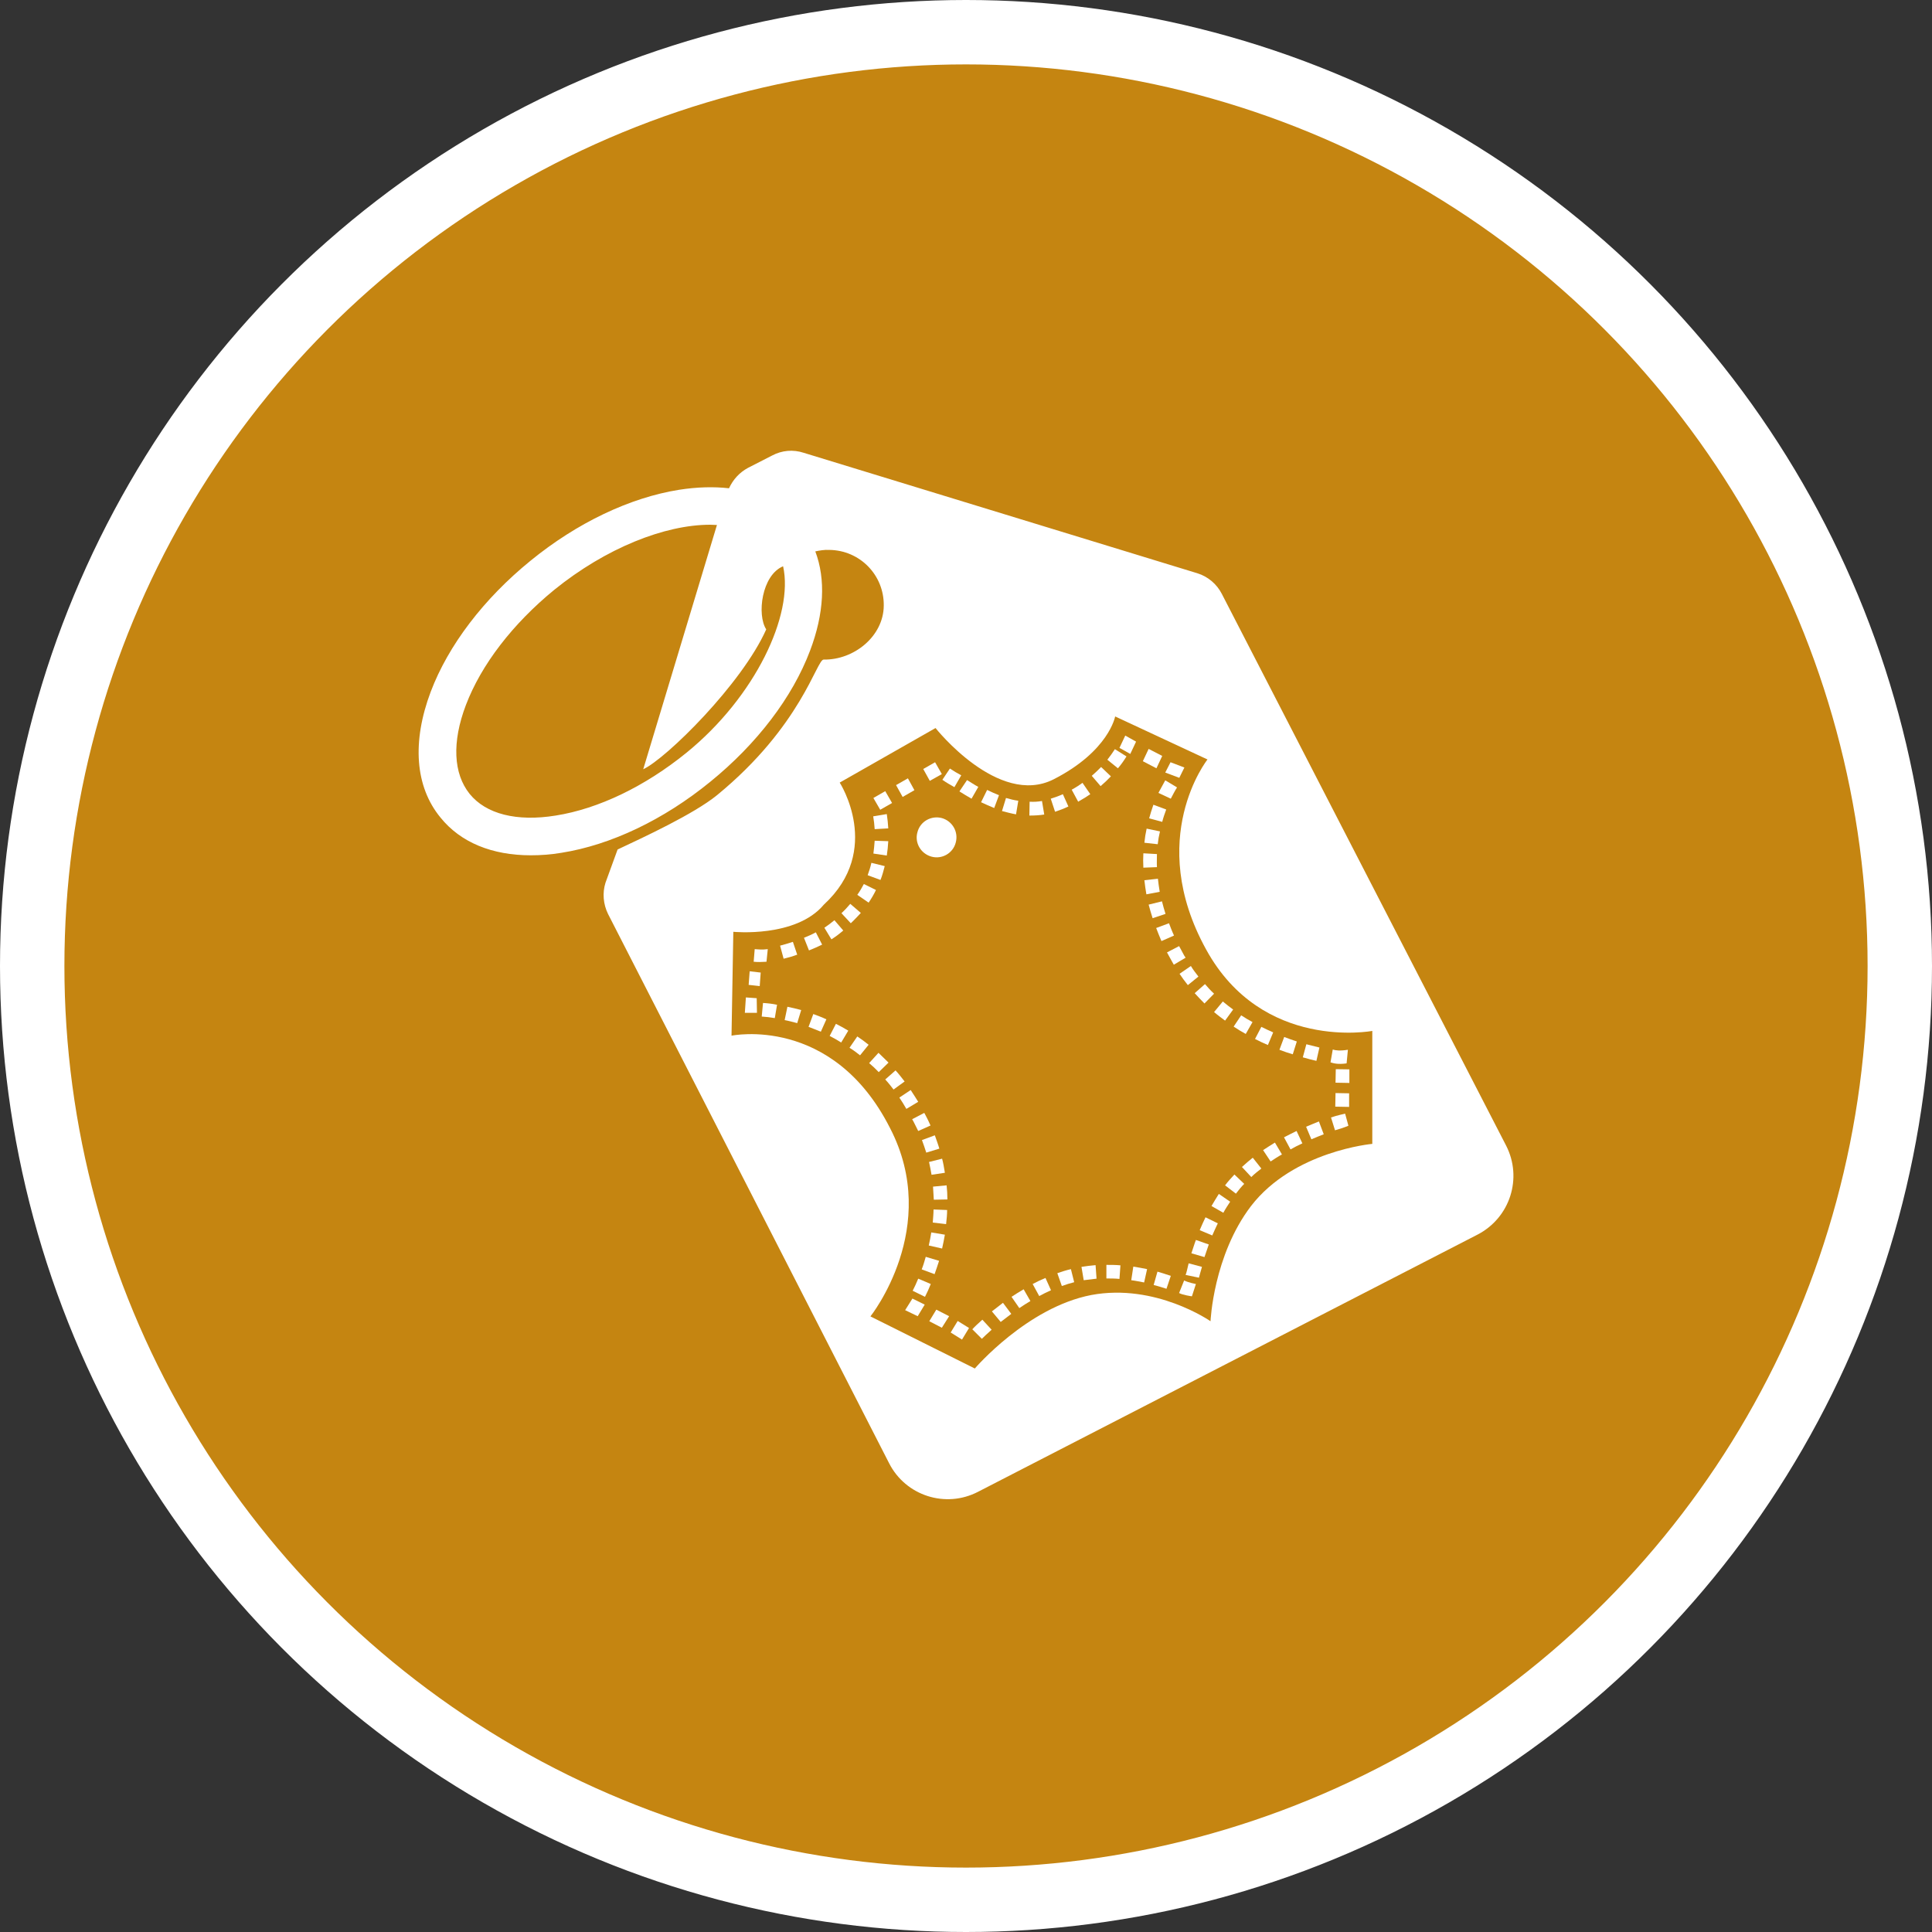 <?xml version="1.0" encoding="UTF-8" standalone="no"?>
<!-- Created with Inkscape (http://www.inkscape.org/) -->

<svg
   xmlns:dc="http://purl.org/dc/elements/1.1/"
   xmlns:cc="http://creativecommons.org/ns#"
   xmlns:rdf="http://www.w3.org/1999/02/22-rdf-syntax-ns#"
   xmlns:svg="http://www.w3.org/2000/svg"
   xmlns="http://www.w3.org/2000/svg"
   xmlns:xlink="http://www.w3.org/1999/xlink"
   xmlns:sodipodi="http://sodipodi.sourceforge.net/DTD/sodipodi-0.dtd"
   xmlns:inkscape="http://www.inkscape.org/namespaces/inkscape"
   width="30px"
   height="30px"
   version="1.1"
   id="svg8"
   inkscape:version="0.92.4 5da689c313, 2019-01-14"
   sodipodi:docname="container.svg">
  <rect width="100%" height="100%" fill="#333333" stroke="none"/>
  <defs
     id="defs2" />
  <sodipodi:namedview
     id="base"
     pagecolor="#ffffff"
     bordercolor="#666666"
     borderopacity="1.0"
     inkscape:pageopacity="0.0"
     inkscape:pageshadow="2"
     inkscape:zoom="13.049334"
     inkscape:cx="18.679046"
     inkscape:cy="12.165829"
     inkscape:document-units="px"
     inkscape:current-layer="layer1"
     showgrid="false"
     inkscape:snap-page="false"
     units="px"
     inkscape:window-width="1884"
     inkscape:window-height="1061"
     inkscape:window-x="0"
     inkscape:window-y="0"
     inkscape:window-maximized="1"
     fit-margin-top="0"
     fit-margin-left="0"
     fit-margin-right="0"
     fit-margin-bottom="0" />
    <circle
       style="color:#000000;clip-rule:nonzero;display:inline;overflow:visible;visibility:visible;opacity:1;isolation:auto;mix-blend-mode:normal;color-interpolation:sRGB;color-interpolation-filters:linearRGB;solid-color:#000000;solid-opacity:1;vector-effect:none;fill:#c58511;fill-opacity:1;fill-rule:evenodd;stroke:#ffffff;stroke-width:1;stroke-linecap:butt;stroke-linejoin:miter;stroke-miterlimit:4;stroke-dasharray:none;stroke-dashoffset:0;stroke-opacity:1;marker:none;color-rendering:auto;image-rendering:auto;shape-rendering:auto;text-rendering:auto;enable-background:accumulate"
       id="path815"
       cx="15"
       cy="15"
       r="14.5" />
<g transform="translate(6.5,7.0)"><path fill-rule="nonzero" fill="#FFFFFF" fill-opacity="1" d="M 7.414 5.191 L 7.598 5.086 L 7.699 5.27 L 7.516 5.375 Z M 7.414 5.191 "/>
<path fill-rule="nonzero" fill="#FFFFFF" fill-opacity="1" d="M 7.062 5.391 L 7.246 5.285 L 7.352 5.469 L 7.168 5.574 Z M 7.062 5.391 "/>
<path fill-rule="nonzero" fill="#FFFFFF" fill-opacity="1" d="M 7.293 5.863 C 7.289 5.789 7.281 5.715 7.27 5.641 L 7.059 5.676 C 7.07 5.738 7.078 5.809 7.082 5.875 Z M 7.293 5.863 "/>
<path fill-rule="nonzero" fill="#FFFFFF" fill-opacity="1" d="M 7.062 6.254 L 7.27 6.285 C 7.281 6.215 7.289 6.137 7.293 6.062 L 7.082 6.055 C 7.078 6.121 7.07 6.188 7.062 6.254 Z M 7.062 6.254 "/>
<path fill-rule="nonzero" fill="#FFFFFF" fill-opacity="1" d="M 7.238 6.449 L 7.031 6.398 C 7.016 6.465 6.996 6.527 6.973 6.59 L 7.172 6.664 C 7.199 6.598 7.219 6.523 7.238 6.449 Z M 7.238 6.449 "/>
<path fill-rule="nonzero" fill="#FFFFFF" fill-opacity="1" d="M 8.207 11.789 L 7.996 11.781 C 7.996 11.848 7.988 11.918 7.984 11.984 L 8.191 12.008 C 8.199 11.934 8.207 11.863 8.207 11.789 Z M 8.207 11.789 "/>
<path fill-rule="nonzero" fill="#FFFFFF" fill-opacity="1" d="M 8.082 12.578 L 7.875 12.516 C 7.855 12.586 7.836 12.652 7.812 12.711 L 8.012 12.785 C 8.035 12.719 8.059 12.652 8.082 12.578 Z M 8.082 12.578 "/>
<path fill-rule="nonzero" fill="#FFFFFF" fill-opacity="1" d="M 8.199 11.406 L 7.988 11.426 C 7.992 11.492 7.996 11.562 8 11.629 L 8.211 11.625 C 8.211 11.551 8.207 11.477 8.199 11.406 Z M 8.199 11.406 "/>
<path fill-rule="nonzero" fill="#FFFFFF" fill-opacity="1" d="M 8.172 12.172 L 7.961 12.137 C 7.949 12.207 7.938 12.273 7.922 12.34 L 8.129 12.387 C 8.145 12.316 8.16 12.242 8.172 12.172 Z M 8.172 12.172 "/>
<path fill-rule="nonzero" fill="#FFFFFF" fill-opacity="1" d="M 6.867 7.176 L 6.703 7.035 C 6.66 7.086 6.617 7.133 6.566 7.18 L 6.711 7.336 C 6.766 7.285 6.816 7.23 6.867 7.176 Z M 6.867 7.176 "/>
<path fill-rule="nonzero" fill="#FFFFFF" fill-opacity="1" d="M 6.383 9.086 C 6.445 9.117 6.504 9.152 6.562 9.188 L 6.672 9.004 C 6.609 8.965 6.543 8.93 6.48 8.898 Z M 6.383 9.086 "/>
<path fill-rule="nonzero" fill="#FFFFFF" fill-opacity="1" d="M 5.684 8.84 C 5.75 8.852 5.816 8.871 5.879 8.887 L 5.941 8.684 C 5.871 8.664 5.797 8.648 5.727 8.633 Z M 5.684 8.84 "/>
<path fill-rule="nonzero" fill="#FFFFFF" fill-opacity="1" d="M 6.266 7.668 L 6.168 7.477 C 6.113 7.508 6.051 7.535 5.984 7.562 L 6.062 7.758 C 6.133 7.73 6.203 7.699 6.266 7.668 Z M 6.266 7.668 "/>
<path fill-rule="nonzero" fill="#FFFFFF" fill-opacity="1" d="M 7.852 10.281 L 7.664 10.379 L 7.684 10.414 C 7.711 10.465 7.734 10.516 7.758 10.562 L 7.949 10.477 C 7.926 10.422 7.898 10.367 7.871 10.316 Z M 7.852 10.281 "/>
<path fill-rule="nonzero" fill="#FFFFFF" fill-opacity="1" d="M 5.812 7.625 C 5.742 7.648 5.676 7.668 5.613 7.684 L 5.668 7.887 C 5.734 7.871 5.805 7.852 5.879 7.824 Z M 5.812 7.625 "/>
<path fill-rule="nonzero" fill="#FFFFFF" fill-opacity="1" d="M 6.055 8.945 C 6.121 8.969 6.184 8.996 6.246 9.02 L 6.332 8.828 C 6.266 8.797 6.195 8.77 6.129 8.746 Z M 6.055 8.945 "/>
<path fill-rule="nonzero" fill="#FFFFFF" fill-opacity="1" d="M 5.328 8.785 C 5.395 8.789 5.461 8.797 5.531 8.809 L 5.566 8.602 C 5.492 8.586 5.418 8.578 5.348 8.574 Z M 5.328 8.785 "/>
<path fill-rule="nonzero" fill="#FFFFFF" fill-opacity="1" d="M 5.082 8.488 L 5.066 8.727 L 5.254 8.727 L 5.25 8.5 Z M 5.082 8.488 "/>
<path fill-rule="nonzero" fill="#FFFFFF" fill-opacity="1" d="M 6.594 7.449 L 6.457 7.289 C 6.41 7.328 6.359 7.367 6.301 7.406 L 6.41 7.586 C 6.48 7.543 6.539 7.496 6.594 7.449 Z M 6.594 7.449 "/>
<path fill-rule="nonzero" fill="#FFFFFF" fill-opacity="1" d="M 5.402 7.934 L 5.422 7.738 C 5.336 7.75 5.273 7.742 5.219 7.738 L 5.203 7.934 C 5.277 7.941 5.312 7.938 5.402 7.934 Z M 5.402 7.934 "/>
<path fill-rule="nonzero" fill="#FFFFFF" fill-opacity="1" d="M 5.125 8.293 L 5.297 8.312 L 5.312 8.102 L 5.141 8.082 Z M 5.125 8.293 "/>
<path fill-rule="nonzero" fill="#FFFFFF" fill-opacity="1" d="M 11.254 6.25 C 11.25 6.324 11.25 6.398 11.254 6.473 L 11.465 6.465 C 11.461 6.395 11.465 6.328 11.465 6.262 Z M 11.254 6.25 "/>
<path fill-rule="nonzero" fill="#FFFFFF" fill-opacity="1" d="M 11.891 4.918 L 11.676 4.836 L 11.594 4.996 L 11.812 5.078 Z M 11.891 4.918 "/>
<path fill-rule="nonzero" fill="#FFFFFF" fill-opacity="1" d="M 11.945 8.297 L 12.109 8.164 C 12.07 8.113 12.027 8.059 11.992 8 L 11.816 8.121 C 11.855 8.18 11.898 8.238 11.945 8.297 Z M 11.945 8.297 "/>
<path fill-rule="nonzero" fill="#FFFFFF" fill-opacity="1" d="M 11.68 5.402 C 11.711 5.344 11.742 5.281 11.777 5.227 L 11.594 5.117 C 11.559 5.18 11.523 5.246 11.488 5.312 Z M 11.68 5.402 "/>
<path fill-rule="nonzero" fill="#FFFFFF" fill-opacity="1" d="M 6.691 9.27 C 6.75 9.305 6.805 9.348 6.855 9.387 L 6.988 9.223 C 6.93 9.176 6.871 9.133 6.812 9.094 Z M 6.691 9.27 "/>
<path fill-rule="nonzero" fill="#FFFFFF" fill-opacity="1" d="M 11.305 5.867 C 11.289 5.938 11.277 6.012 11.27 6.086 L 11.477 6.109 C 11.484 6.043 11.496 5.977 11.512 5.91 Z M 11.305 5.867 "/>
<path fill-rule="nonzero" fill="#FFFFFF" fill-opacity="1" d="M 11.508 6.848 C 11.496 6.781 11.488 6.711 11.48 6.645 L 11.27 6.668 C 11.277 6.742 11.289 6.812 11.301 6.887 Z M 11.508 6.848 "/>
<path fill-rule="nonzero" fill="#FFFFFF" fill-opacity="1" d="M 13.637 9.172 C 13.574 9.152 13.512 9.129 13.441 9.102 L 13.367 9.301 C 13.438 9.328 13.508 9.352 13.574 9.371 Z M 13.637 9.172 "/>
<path fill-rule="nonzero" fill="#FFFFFF" fill-opacity="1" d="M 12.203 8.582 L 12.352 8.43 C 12.301 8.383 12.254 8.332 12.211 8.281 L 12.051 8.422 C 12.102 8.477 12.152 8.531 12.203 8.582 Z M 12.203 8.582 "/>
<path fill-rule="nonzero" fill="#FFFFFF" fill-opacity="1" d="M 12.949 8.871 C 12.891 8.84 12.832 8.805 12.773 8.766 L 12.656 8.941 C 12.719 8.984 12.781 9.02 12.844 9.055 Z M 12.949 8.871 "/>
<path fill-rule="nonzero" fill="#FFFFFF" fill-opacity="1" d="M 12.523 8.848 L 12.648 8.676 C 12.594 8.637 12.539 8.594 12.488 8.551 L 12.352 8.715 C 12.406 8.762 12.465 8.805 12.523 8.848 Z M 12.523 8.848 "/>
<path fill-rule="nonzero" fill="#FFFFFF" fill-opacity="1" d="M 7.816 10.703 C 7.84 10.77 7.863 10.832 7.883 10.898 L 8.086 10.836 C 8.066 10.766 8.039 10.695 8.016 10.629 Z M 7.816 10.703 "/>
<path fill-rule="nonzero" fill="#FFFFFF" fill-opacity="1" d="M 8.125 5.703 C 8.289 5.75 8.387 5.918 8.34 6.086 C 8.297 6.25 8.125 6.348 7.961 6.301 C 7.797 6.254 7.699 6.086 7.746 5.922 C 7.789 5.754 7.961 5.66 8.125 5.703 Z M 8.125 5.703 "/>
<path fill-rule="nonzero" fill="#FFFFFF" fill-opacity="1" d="M 11.609 5.57 L 11.41 5.496 C 11.387 5.562 11.363 5.637 11.344 5.707 L 11.547 5.762 C 11.562 5.699 11.586 5.633 11.609 5.57 Z M 11.609 5.57 "/>
<path fill-rule="nonzero" fill="#FFFFFF" fill-opacity="1" d="M 8.172 11.211 C 8.16 11.137 8.148 11.062 8.129 10.992 L 7.926 11.043 C 7.941 11.109 7.953 11.176 7.965 11.242 Z M 8.172 11.211 "/>
<path fill-rule="nonzero" fill="#FFFFFF" fill-opacity="1" d="M 9.012 5.348 C 8.953 5.324 8.891 5.297 8.828 5.266 L 8.734 5.457 C 8.801 5.488 8.871 5.52 8.938 5.547 Z M 9.012 5.348 "/>
<path fill-rule="nonzero" fill="#FFFFFF" fill-opacity="1" d="M 8.426 5.039 C 8.367 5.008 8.309 4.973 8.25 4.934 L 8.133 5.109 C 8.195 5.152 8.258 5.188 8.32 5.223 Z M 8.426 5.039 "/>
<path fill-rule="nonzero" fill="#FFFFFF" fill-opacity="1" d="M 11.547 4.738 L 11.336 4.629 L 11.246 4.82 L 11.457 4.93 Z M 11.547 4.738 "/>
<path fill-rule="nonzero" fill="#FFFFFF" fill-opacity="1" d="M 9.312 5.434 C 9.25 5.426 9.188 5.41 9.121 5.391 L 9.059 5.594 C 9.133 5.613 9.207 5.633 9.277 5.645 Z M 9.312 5.434 "/>
<path fill-rule="nonzero" fill="#FFFFFF" fill-opacity="1" d="M 11.453 7.41 C 11.477 7.477 11.508 7.547 11.535 7.613 L 11.73 7.527 C 11.699 7.461 11.676 7.398 11.652 7.336 Z M 11.453 7.41 "/>
<path fill-rule="nonzero" fill="#FFFFFF" fill-opacity="1" d="M 9.68 5.438 C 9.617 5.449 9.555 5.453 9.488 5.449 L 9.484 5.664 C 9.562 5.664 9.641 5.66 9.715 5.648 Z M 9.68 5.438 "/>
<path fill-rule="nonzero" fill="#FFFFFF" fill-opacity="1" d="M 7.836 4.941 L 8.02 4.836 L 8.125 5.02 L 7.938 5.125 Z M 7.836 4.941 "/>
<path fill-rule="nonzero" fill="#FFFFFF" fill-opacity="1" d="M 11.91 12.797 L 12.117 12.84 C 12.125 12.816 12.141 12.746 12.164 12.672 L 11.957 12.617 C 11.938 12.699 11.922 12.77 11.91 12.797 Z M 11.91 12.797 "/>
<path fill-rule="nonzero" fill="#FFFFFF" fill-opacity="1" d="M 12.129 12.102 L 12.324 12.184 C 12.352 12.121 12.379 12.059 12.41 11.996 L 12.219 11.902 C 12.188 11.969 12.156 12.035 12.129 12.102 Z M 12.129 12.102 "/>
<path fill-rule="nonzero" fill="#FFFFFF" fill-opacity="1" d="M 12 12.461 L 12.203 12.52 C 12.223 12.461 12.246 12.395 12.27 12.324 L 12.07 12.254 C 12.043 12.324 12.023 12.395 12 12.461 Z M 12 12.461 "/>
<path fill-rule="nonzero" fill="#FFFFFF" fill-opacity="1" d="M 12.785 11.121 L 12.93 11.277 C 12.977 11.23 13.031 11.188 13.086 11.145 L 12.953 10.977 C 12.895 11.023 12.84 11.07 12.785 11.121 Z M 12.785 11.121 "/>
<path fill-rule="nonzero" fill="#FFFFFF" fill-opacity="1" d="M 12.312 11.727 L 12.496 11.832 C 12.527 11.773 12.566 11.715 12.602 11.66 L 12.426 11.539 C 12.387 11.602 12.348 11.664 12.312 11.727 Z M 12.312 11.727 "/>
<path fill-rule="nonzero" fill="#FFFFFF" fill-opacity="1" d="M 12.523 11.406 L 12.691 11.535 C 12.73 11.484 12.773 11.43 12.82 11.383 L 12.668 11.238 C 12.617 11.293 12.566 11.348 12.523 11.406 Z M 12.523 11.406 "/>
<path fill-rule="nonzero" fill="#FFFFFF" fill-opacity="1" d="M 11.414 12.953 C 11.488 12.973 11.555 12.992 11.613 13.012 L 11.68 12.812 C 11.613 12.789 11.543 12.766 11.473 12.746 Z M 11.414 12.953 "/>
<path fill-rule="nonzero" fill="#FFFFFF" fill-opacity="1" d="M 11.543 6.996 L 11.336 7.047 C 11.355 7.117 11.375 7.188 11.398 7.258 L 11.598 7.191 C 11.578 7.125 11.559 7.062 11.543 6.996 Z M 11.543 6.996 "/>
<path fill-rule="nonzero" fill="#FFFFFF" fill-opacity="1" d="M 11.887 7.836 C 11.859 7.785 11.836 7.738 11.809 7.691 L 11.621 7.789 C 11.648 7.84 11.676 7.891 11.703 7.938 L 11.727 7.98 L 11.91 7.871 Z M 11.887 7.836 "/>
<path fill-rule="nonzero" fill="#FFFFFF" fill-opacity="1" d="M 11.809 13.078 C 11.863 13.109 12.004 13.129 12.008 13.129 L 12.07 12.938 C 12.07 12.938 11.957 12.918 11.887 12.883 Z M 11.809 13.078 "/>
<path fill-rule="nonzero" fill="#FFFFFF" fill-opacity="1" d="M 13.781 10.496 L 13.863 10.691 C 13.934 10.66 13.996 10.637 14.055 10.613 L 13.98 10.414 C 13.922 10.438 13.852 10.465 13.781 10.496 Z M 13.781 10.496 "/>
<path fill-rule="nonzero" fill="#FFFFFF" fill-opacity="1" d="M 14.238 9.812 L 14.242 9.602 L 14.453 9.605 L 14.453 9.816 Z M 14.238 9.812 "/>
<path fill-rule="nonzero" fill="#FFFFFF" fill-opacity="1" d="M 14.234 10.184 L 14.238 9.973 L 14.449 9.977 L 14.449 10.188 Z M 14.234 10.184 "/>
<path fill-rule="nonzero" fill="#FFFFFF" fill-opacity="1" d="M 16.887 10.789 L 12.473 2.223 C 12.395 2.07 12.258 1.953 12.094 1.902 L 5.98 0.031 C 5.816 -0.023 5.641 -0.008 5.488 0.074 L 5.113 0.266 C 4.984 0.336 4.883 0.445 4.82 0.582 C 4.582 0.555 4.324 0.562 4.047 0.605 C 3.281 0.727 2.461 1.117 1.738 1.707 C 1.012 2.297 0.461 3.02 0.188 3.742 C -0.105 4.52 -0.055 5.215 0.34 5.695 C 0.652 6.082 1.141 6.281 1.742 6.281 C 1.895 6.281 2.055 6.27 2.219 6.242 C 2.984 6.121 3.805 5.73 4.527 5.141 C 5.254 4.551 5.805 3.828 6.078 3.105 C 6.297 2.527 6.324 1.996 6.16 1.562 C 6.23 1.547 6.305 1.535 6.375 1.539 C 6.852 1.543 7.23 1.93 7.223 2.406 C 7.219 2.879 6.762 3.25 6.289 3.242 C 6.18 3.242 5.945 4.273 4.633 5.348 C 4.273 5.641 3.488 6.004 3.09 6.191 L 2.902 6.707 C 2.852 6.867 2.867 7.039 2.941 7.191 L 7.305 15.719 C 7.562 16.227 8.184 16.426 8.688 16.164 L 16.441 12.172 C 16.949 11.91 17.145 11.293 16.887 10.789 Z M 4.16 4.688 C 3.516 5.211 2.793 5.559 2.129 5.664 C 1.523 5.762 1.047 5.641 0.793 5.328 C 0.539 5.012 0.516 4.523 0.734 3.949 C 0.973 3.32 1.461 2.688 2.105 2.16 C 2.91 1.508 3.824 1.148 4.527 1.148 C 4.562 1.148 4.598 1.152 4.633 1.152 L 4.629 1.164 L 3.488 4.945 C 3.848 4.777 5.02 3.621 5.398 2.773 C 5.25 2.547 5.328 1.93 5.66 1.793 C 5.828 2.547 5.227 3.82 4.16 4.688 Z M 14.809 10.762 C 14.809 10.762 13.586 10.871 12.926 11.727 C 12.34 12.496 12.297 13.516 12.297 13.516 C 12.297 13.516 11.445 12.922 10.445 13.109 C 9.449 13.301 8.637 14.25 8.637 14.25 L 7.016 13.441 C 7.016 13.441 8.121 12.059 7.32 10.516 C 6.426 8.754 4.859 9.082 4.859 9.082 L 4.887 7.469 C 4.887 7.469 5.859 7.566 6.293 7.047 C 7.215 6.199 6.539 5.152 6.539 5.152 L 8.027 4.305 C 8.027 4.305 9 5.535 9.859 5.102 C 10.719 4.664 10.816 4.125 10.816 4.125 L 12.25 4.793 C 12.25 4.793 11.277 6.02 12.23 7.746 C 13.102 9.332 14.809 9.008 14.809 9.008 Z M 14.809 10.762 "/>
<path fill-rule="nonzero" fill="#FFFFFF" fill-opacity="1" d="M 14.195 9.297 L 14.16 9.496 C 14.207 9.512 14.281 9.531 14.41 9.512 L 14.43 9.301 C 14.309 9.32 14.238 9.312 14.195 9.297 Z M 14.195 9.297 "/>
<path fill-rule="nonzero" fill="#FFFFFF" fill-opacity="1" d="M 14.168 10.352 L 14.23 10.551 C 14.312 10.527 14.363 10.512 14.438 10.48 L 14.387 10.293 C 14.387 10.293 14.258 10.32 14.168 10.352 Z M 14.168 10.352 "/>
<path fill-rule="nonzero" fill="#FFFFFF" fill-opacity="1" d="M 13.988 9.266 C 13.926 9.25 13.859 9.234 13.785 9.215 L 13.73 9.418 C 13.805 9.441 13.875 9.457 13.941 9.473 Z M 13.988 9.266 "/>
<path fill-rule="nonzero" fill="#FFFFFF" fill-opacity="1" d="M 13.438 10.66 L 13.539 10.848 C 13.602 10.812 13.664 10.781 13.723 10.754 L 13.633 10.562 C 13.57 10.594 13.504 10.625 13.438 10.66 Z M 13.438 10.66 "/>
<path fill-rule="nonzero" fill="#FFFFFF" fill-opacity="1" d="M 6.914 6.727 C 6.883 6.785 6.852 6.84 6.812 6.895 L 6.988 7.016 C 7.031 6.953 7.07 6.887 7.102 6.82 Z M 6.914 6.727 "/>
<path fill-rule="nonzero" fill="#FFFFFF" fill-opacity="1" d="M 13.27 9.031 C 13.211 9.004 13.148 8.977 13.086 8.945 L 12.988 9.133 C 13.055 9.168 13.121 9.199 13.188 9.227 Z M 13.27 9.031 "/>
<path fill-rule="nonzero" fill="#FFFFFF" fill-opacity="1" d="M 11.066 12.879 C 11.133 12.887 11.199 12.902 11.266 12.914 L 11.312 12.707 C 11.242 12.691 11.168 12.68 11.098 12.668 Z M 11.066 12.879 "/>
<path fill-rule="nonzero" fill="#FFFFFF" fill-opacity="1" d="M 13.113 10.859 L 13.23 11.035 C 13.289 10.996 13.348 10.957 13.406 10.926 L 13.297 10.742 C 13.234 10.781 13.172 10.82 13.113 10.859 Z M 13.113 10.859 "/>
<path fill-rule="nonzero" fill="#FFFFFF" fill-opacity="1" d="M 8.262 13.691 L 8.438 13.801 L 8.547 13.621 L 8.371 13.512 Z M 8.262 13.691 "/>
<path fill-rule="nonzero" fill="#FFFFFF" fill-opacity="1" d="M 7.93 13.516 L 8.125 13.617 L 8.238 13.438 L 8.039 13.336 Z M 7.93 13.516 "/>
<path fill-rule="nonzero" fill="#FFFFFF" fill-opacity="1" d="M 7.758 12.855 C 7.73 12.922 7.703 12.984 7.672 13.043 L 7.863 13.137 C 7.895 13.074 7.926 13.008 7.953 12.938 Z M 7.758 12.855 "/>
<path fill-rule="nonzero" fill="#FFFFFF" fill-opacity="1" d="M 8.598 13.641 L 8.746 13.789 C 8.781 13.754 8.832 13.707 8.898 13.648 L 8.754 13.492 C 8.688 13.551 8.633 13.602 8.598 13.641 Z M 8.598 13.641 "/>
<path fill-rule="nonzero" fill="#FFFFFF" fill-opacity="1" d="M 8.516 5.113 L 8.398 5.289 C 8.461 5.328 8.523 5.367 8.586 5.402 L 8.691 5.219 C 8.633 5.188 8.574 5.148 8.516 5.113 Z M 8.516 5.113 "/>
<path fill-rule="nonzero" fill="#FFFFFF" fill-opacity="1" d="M 8.902 13.363 L 9.039 13.527 C 9.09 13.488 9.145 13.445 9.203 13.402 L 9.074 13.23 C 9.016 13.277 8.957 13.32 8.902 13.363 Z M 8.902 13.363 "/>
<path fill-rule="nonzero" fill="#FFFFFF" fill-opacity="1" d="M 7.406 9.621 L 7.246 9.762 C 7.293 9.812 7.336 9.867 7.375 9.918 L 7.547 9.793 C 7.5 9.734 7.457 9.676 7.406 9.621 Z M 7.406 9.621 "/>
<path fill-rule="nonzero" fill="#FFFFFF" fill-opacity="1" d="M 7.141 9.348 L 6.996 9.508 C 7.047 9.551 7.098 9.598 7.145 9.648 L 7.297 9.5 C 7.246 9.449 7.191 9.398 7.141 9.348 Z M 7.141 9.348 "/>
<path fill-rule="nonzero" fill="#FFFFFF" fill-opacity="1" d="M 7.555 13.344 L 7.75 13.438 L 7.859 13.258 L 7.668 13.164 Z M 7.555 13.344 "/>
<path fill-rule="nonzero" fill="#FFFFFF" fill-opacity="1" d="M 7.641 9.926 L 7.465 10.043 C 7.504 10.102 7.539 10.156 7.574 10.219 L 7.758 10.109 C 7.719 10.047 7.68 9.984 7.641 9.926 Z M 7.641 9.926 "/>
<path fill-rule="nonzero" fill="#FFFFFF" fill-opacity="1" d="M 10.973 4.422 L 10.883 4.613 L 11.051 4.707 L 11.141 4.516 Z M 10.973 4.422 "/>
<path fill-rule="nonzero" fill="#FFFFFF" fill-opacity="1" d="M 10.68 12.852 C 10.746 12.852 10.816 12.852 10.883 12.859 L 10.898 12.648 C 10.824 12.641 10.75 12.641 10.68 12.641 Z M 10.68 12.852 "/>
<path fill-rule="nonzero" fill="#FFFFFF" fill-opacity="1" d="M 10.75 5.055 L 10.598 4.91 C 10.551 4.957 10.504 5.004 10.453 5.047 L 10.59 5.207 C 10.645 5.16 10.699 5.109 10.75 5.055 Z M 10.75 5.055 "/>
<path fill-rule="nonzero" fill="#FFFFFF" fill-opacity="1" d="M 10.695 4.797 L 10.859 4.93 C 10.91 4.871 10.953 4.809 10.992 4.746 L 10.812 4.633 C 10.777 4.688 10.738 4.742 10.695 4.797 Z M 10.695 4.797 "/>
<path fill-rule="nonzero" fill="#FFFFFF" fill-opacity="1" d="M 10.293 12.672 L 10.328 12.879 C 10.395 12.871 10.461 12.863 10.527 12.855 L 10.512 12.645 C 10.438 12.652 10.363 12.66 10.293 12.672 Z M 10.293 12.672 "/>
<path fill-rule="nonzero" fill="#FFFFFF" fill-opacity="1" d="M 10.004 5.332 C 9.945 5.359 9.879 5.383 9.816 5.402 L 9.883 5.605 C 9.953 5.582 10.023 5.555 10.09 5.523 Z M 10.004 5.332 "/>
<path fill-rule="nonzero" fill="#FFFFFF" fill-opacity="1" d="M 9.535 12.938 L 9.637 13.125 C 9.695 13.094 9.758 13.062 9.82 13.035 L 9.734 12.844 C 9.668 12.871 9.602 12.902 9.535 12.938 Z M 9.535 12.938 "/>
<path fill-rule="nonzero" fill="#FFFFFF" fill-opacity="1" d="M 10.309 5.156 C 10.262 5.191 10.211 5.223 10.164 5.25 L 10.141 5.262 L 10.242 5.449 L 10.266 5.434 C 10.324 5.402 10.379 5.367 10.43 5.332 Z M 10.309 5.156 "/>
<path fill-rule="nonzero" fill="#FFFFFF" fill-opacity="1" d="M 9.207 13.137 L 9.328 13.312 C 9.383 13.273 9.441 13.238 9.5 13.203 L 9.395 13.02 C 9.328 13.059 9.266 13.098 9.207 13.137 Z M 9.207 13.137 "/>
<path fill-rule="nonzero" fill="#FFFFFF" fill-opacity="1" d="M 9.918 12.77 L 9.988 12.969 C 10.055 12.945 10.117 12.926 10.18 12.91 L 10.129 12.707 C 10.059 12.723 9.988 12.746 9.918 12.77 Z M 9.918 12.77 "/>
</g>
</svg>
